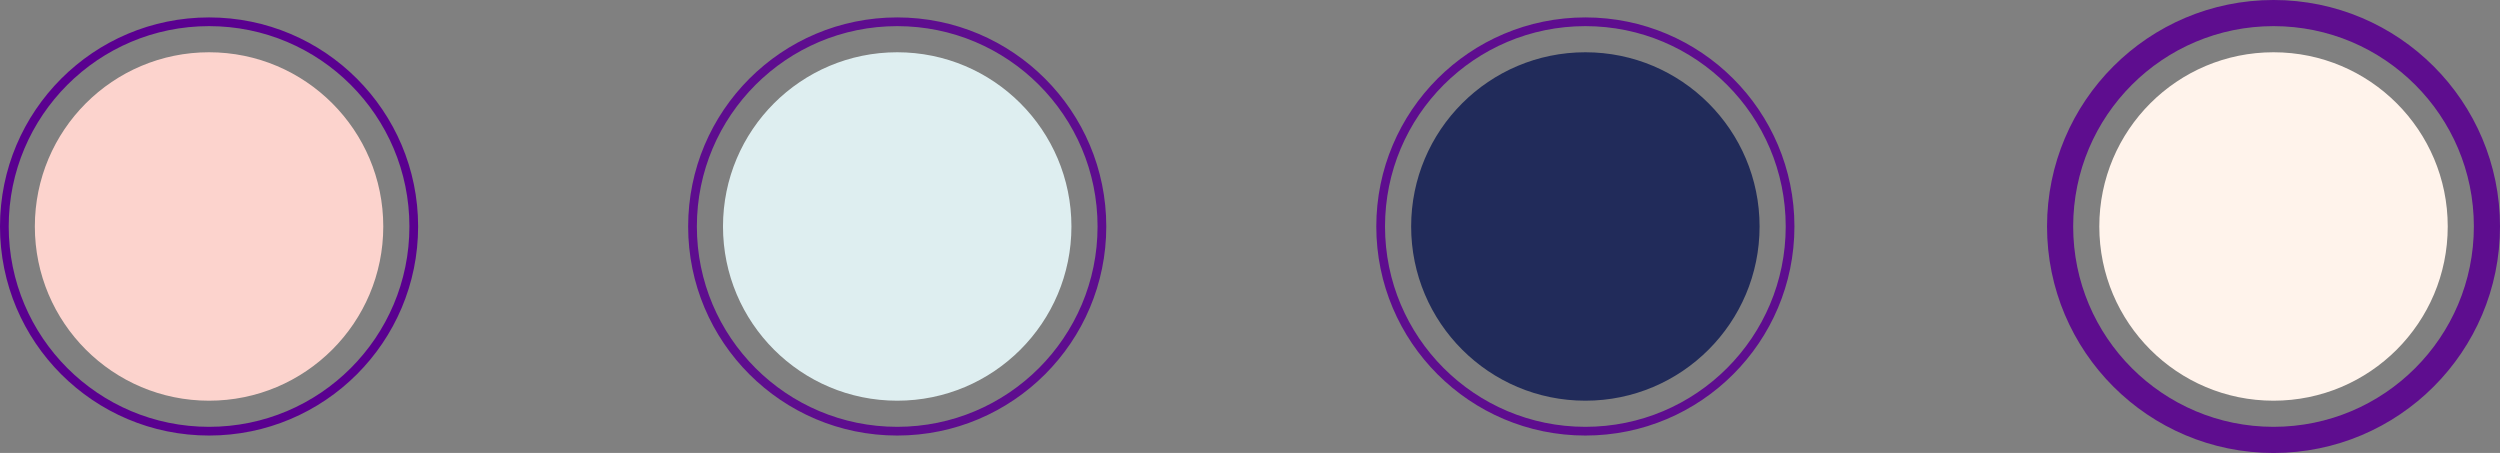 <svg width="287" height="52" viewBox="0 0 287 52" fill="none" xmlns="http://www.w3.org/2000/svg">
<rect x="0" y="0" width="287" height="52" fill="#808080" stroke="none"/>
<circle cx="24" cy="26" r="20" fill="#FCD3CD"/>
<circle cx="24" cy="26" r="23.5" stroke="#5A0090"/>
<circle cx="103" cy="26" r="23.5" stroke="#5A0090" stroke-opacity="0.9"/>
<circle cx="182" cy="26" r="23.5" stroke="#5A0090" stroke-opacity="0.9"/>
<circle cx="261" cy="26" r="24.5" stroke="#5A0090" stroke-opacity="0.9" stroke-width="3"/>
<circle cx="103" cy="26" r="20" fill="#DEEEF0"/>
<circle cx="182" cy="26" r="20" fill="#212B5A"/>
<circle cx="261" cy="26" r="20" fill="#FFF3EB"/>
</svg>
